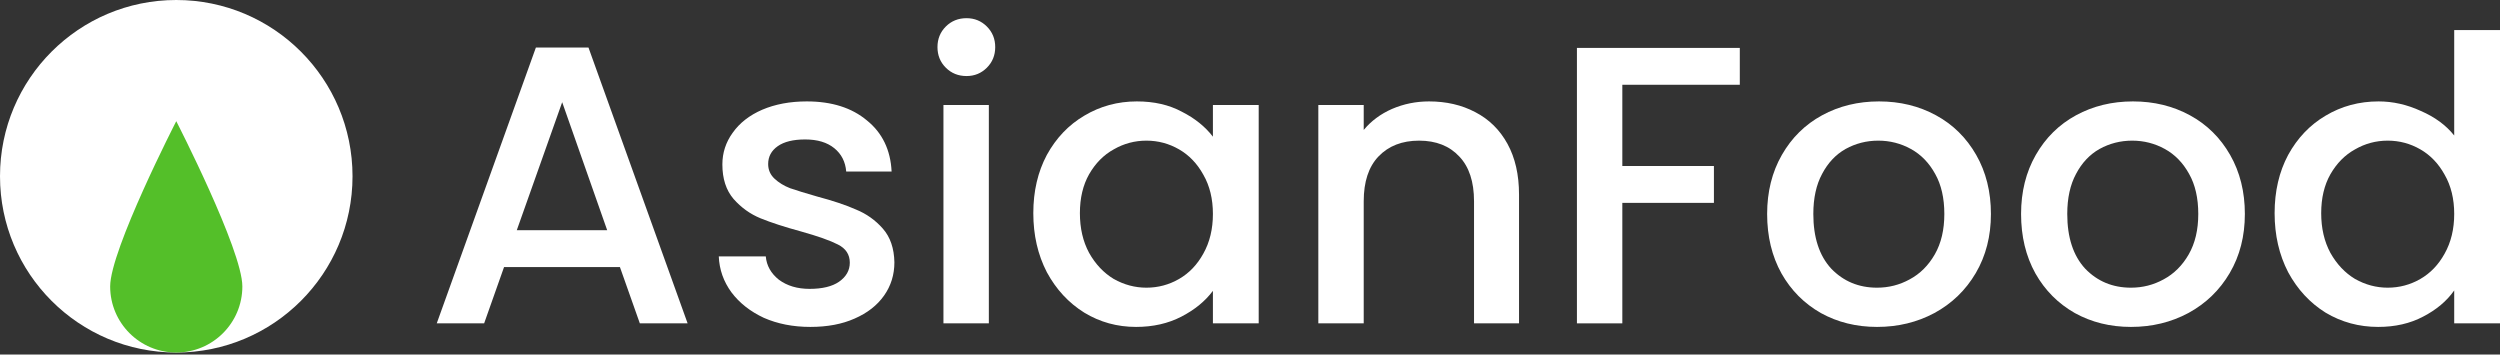 <svg width="275" height="39" viewBox="0 0 275 39" fill="none" xmlns="http://www.w3.org/2000/svg">
  <rect x="0" y="0" width="275" height="39" fill="#333333" stroke="none"/>
  <path d="M68.192 29.378H55.445L53.255 35.569H48.042L58.949 5.226H64.731L75.638 35.569H70.382L68.192 29.378ZM66.79 25.324L61.84 11.242L56.846 25.324H66.79Z" fill="white"/>
  <path d="M89.141 35.961C87.243 35.961 85.535 35.627 84.016 34.958C82.527 34.261 81.344 33.331 80.468 32.168C79.592 30.976 79.125 29.654 79.066 28.201H84.235C84.323 29.218 84.805 30.076 85.681 30.773C86.586 31.442 87.71 31.776 89.053 31.776C90.455 31.776 91.536 31.514 92.295 30.991C93.083 30.439 93.478 29.741 93.478 28.898C93.478 27.997 93.04 27.329 92.163 26.893C91.317 26.457 89.959 25.977 88.09 25.454C86.279 24.96 84.805 24.481 83.666 24.016C82.527 23.551 81.534 22.839 80.687 21.88C79.869 20.92 79.461 19.656 79.461 18.087C79.461 16.808 79.84 15.645 80.599 14.599C81.359 13.524 82.439 12.681 83.841 12.071C85.272 11.46 86.907 11.155 88.747 11.155C91.492 11.155 93.697 11.853 95.361 13.248C97.055 14.614 97.96 16.488 98.077 18.871H93.083C92.996 17.796 92.558 16.939 91.769 16.299C90.981 15.66 89.915 15.34 88.572 15.34C87.257 15.34 86.25 15.587 85.549 16.081C84.848 16.575 84.498 17.229 84.498 18.043C84.498 18.683 84.731 19.22 85.199 19.656C85.666 20.092 86.236 20.441 86.907 20.702C87.579 20.935 88.572 21.24 89.886 21.618C91.638 22.083 93.069 22.562 94.178 23.057C95.317 23.522 96.296 24.219 97.113 25.149C97.931 26.079 98.354 27.314 98.384 28.855C98.384 30.221 98.004 31.442 97.245 32.517C96.485 33.592 95.405 34.435 94.003 35.045C92.631 35.656 91.01 35.961 89.141 35.961Z" fill="white"/>
  <path d="M106.32 8.365C105.415 8.365 104.655 8.06 104.042 7.449C103.429 6.839 103.122 6.083 103.122 5.182C103.122 4.281 103.429 3.526 104.042 2.916C104.655 2.305 105.415 2 106.32 2C107.196 2 107.941 2.305 108.554 2.916C109.167 3.526 109.474 4.281 109.474 5.182C109.474 6.083 109.167 6.839 108.554 7.449C107.941 8.06 107.196 8.365 106.32 8.365ZM108.773 11.547V35.569H103.779V11.547H108.773Z" fill="white"/>
  <path d="M113.664 23.449C113.664 21.037 114.161 18.901 115.154 17.04C116.176 15.18 117.548 13.742 119.271 12.725C121.023 11.678 122.951 11.155 125.053 11.155C126.951 11.155 128.601 11.533 130.003 12.289C131.434 13.015 132.573 13.931 133.42 15.035V11.547H138.457V35.569H133.42V31.994C132.573 33.127 131.419 34.072 129.959 34.827C128.499 35.583 126.835 35.961 124.966 35.961C122.892 35.961 120.994 35.438 119.271 34.391C117.548 33.316 116.176 31.834 115.154 29.945C114.161 28.026 113.664 25.861 113.664 23.449ZM133.42 23.536C133.42 21.88 133.069 20.441 132.368 19.22C131.697 18 130.806 17.07 129.696 16.43C128.587 15.791 127.389 15.471 126.105 15.471C124.82 15.471 123.622 15.791 122.513 16.43C121.403 17.04 120.498 17.956 119.797 19.177C119.125 20.368 118.789 21.792 118.789 23.449C118.789 25.106 119.125 26.559 119.797 27.808C120.498 29.058 121.403 30.017 122.513 30.686C123.652 31.325 124.849 31.645 126.105 31.645C127.389 31.645 128.587 31.325 129.696 30.686C130.806 30.046 131.697 29.116 132.368 27.896C133.069 26.646 133.42 25.193 133.42 23.536Z" fill="white"/>
  <path d="M157.193 11.155C159.091 11.155 160.785 11.547 162.274 12.332C163.793 13.117 164.976 14.279 165.822 15.82C166.669 17.36 167.093 19.22 167.093 21.4V35.569H162.143V22.141C162.143 19.99 161.603 18.348 160.522 17.215C159.442 16.052 157.967 15.471 156.098 15.471C154.229 15.471 152.74 16.052 151.63 17.215C150.55 18.348 150.009 19.99 150.009 22.141V35.569H145.016V11.547H150.009V14.294C150.827 13.306 151.864 12.536 153.119 11.983C154.404 11.431 155.762 11.155 157.193 11.155Z" fill="white"/>
  <path d="M191.378 5.27V9.324H178.456V18.261H188.531V22.316H178.456V35.569H173.462V5.27H191.378Z" fill="white"/>
  <path d="M206.475 35.961C204.197 35.961 202.138 35.452 200.298 34.435C198.459 33.389 197.013 31.936 195.962 30.076C194.911 28.186 194.385 26.007 194.385 23.536C194.385 21.095 194.925 18.93 196.006 17.04C197.086 15.151 198.561 13.698 200.43 12.681C202.299 11.664 204.387 11.155 206.694 11.155C209.001 11.155 211.089 11.664 212.957 12.681C214.826 13.698 216.301 15.151 217.382 17.04C218.462 18.93 219.002 21.095 219.002 23.536C219.002 25.977 218.447 28.143 217.338 30.032C216.228 31.921 214.71 33.389 212.782 34.435C210.884 35.452 208.782 35.961 206.475 35.961ZM206.475 31.645C207.759 31.645 208.957 31.34 210.066 30.729C211.205 30.119 212.125 29.204 212.826 27.983C213.527 26.762 213.877 25.28 213.877 23.536C213.877 21.792 213.541 20.325 212.87 19.133C212.198 17.912 211.308 16.997 210.198 16.387C209.088 15.776 207.891 15.471 206.606 15.471C205.321 15.471 204.124 15.776 203.014 16.387C201.934 16.997 201.072 17.912 200.43 19.133C199.787 20.325 199.466 21.792 199.466 23.536C199.466 26.123 200.123 28.128 201.437 29.552C202.781 30.947 204.46 31.645 206.475 31.645Z" fill="white"/>
  <path d="M234.408 35.961C232.13 35.961 230.071 35.452 228.231 34.435C226.392 33.389 224.946 31.936 223.895 30.076C222.844 28.186 222.318 26.007 222.318 23.536C222.318 21.095 222.858 18.93 223.939 17.04C225.019 15.151 226.494 13.698 228.363 12.681C230.232 11.664 232.32 11.155 234.627 11.155C236.934 11.155 239.022 11.664 240.891 12.681C242.76 13.698 244.234 15.151 245.315 17.04C246.395 18.93 246.935 21.095 246.935 23.536C246.935 25.977 246.381 28.143 245.271 30.032C244.161 31.921 242.643 33.389 240.715 34.435C238.817 35.452 236.715 35.961 234.408 35.961ZM234.408 31.645C235.693 31.645 236.89 31.34 238 30.729C239.138 30.119 240.058 29.204 240.759 27.983C241.46 26.762 241.81 25.28 241.81 23.536C241.81 21.792 241.475 20.325 240.803 19.133C240.131 17.912 239.241 16.997 238.131 16.387C237.021 15.776 235.824 15.471 234.539 15.471C233.254 15.471 232.057 15.776 230.947 16.387C229.867 16.997 229.005 17.912 228.363 19.133C227.72 20.325 227.399 21.792 227.399 23.536C227.399 26.123 228.056 28.128 229.37 29.552C230.714 30.947 232.393 31.645 234.408 31.645Z" fill="white"/>
  <path d="M250.207 23.449C250.207 21.037 250.704 18.901 251.697 17.04C252.719 15.18 254.091 13.742 255.814 12.725C257.566 11.678 259.508 11.155 261.64 11.155C263.217 11.155 264.765 11.504 266.283 12.201C267.831 12.87 269.057 13.771 269.963 14.904V3.308H275V35.569H269.963V31.95C269.145 33.113 268.006 34.072 266.546 34.827C265.115 35.583 263.465 35.961 261.596 35.961C259.494 35.961 257.566 35.438 255.814 34.391C254.091 33.316 252.719 31.834 251.697 29.945C250.704 28.026 250.207 25.861 250.207 23.449ZM269.963 23.536C269.963 21.88 269.612 20.441 268.911 19.22C268.24 18 267.349 17.07 266.239 16.43C265.13 15.791 263.932 15.471 262.647 15.471C261.363 15.471 260.165 15.791 259.056 16.43C257.946 17.04 257.041 17.956 256.34 19.177C255.668 20.368 255.332 21.792 255.332 23.449C255.332 25.106 255.668 26.559 256.34 27.808C257.041 29.058 257.946 30.017 259.056 30.686C260.194 31.325 261.392 31.645 262.647 31.645C263.932 31.645 265.13 31.325 266.239 30.686C267.349 30.046 268.24 29.116 268.911 27.896C269.612 26.646 269.963 25.193 269.963 23.536Z" fill="white"/>
  <circle cx="19.389" cy="19.389" r="19.389" fill="white"/>
  <path d="M26.659 31.507C26.659 27.491 19.389 13.33 19.389 13.33C19.389 13.33 12.118 27.491 12.118 31.507C12.118 35.522 15.373 38.777 19.389 38.777C23.404 38.777 26.659 35.522 26.659 31.507Z" fill="#54BF29"/>
</svg>
